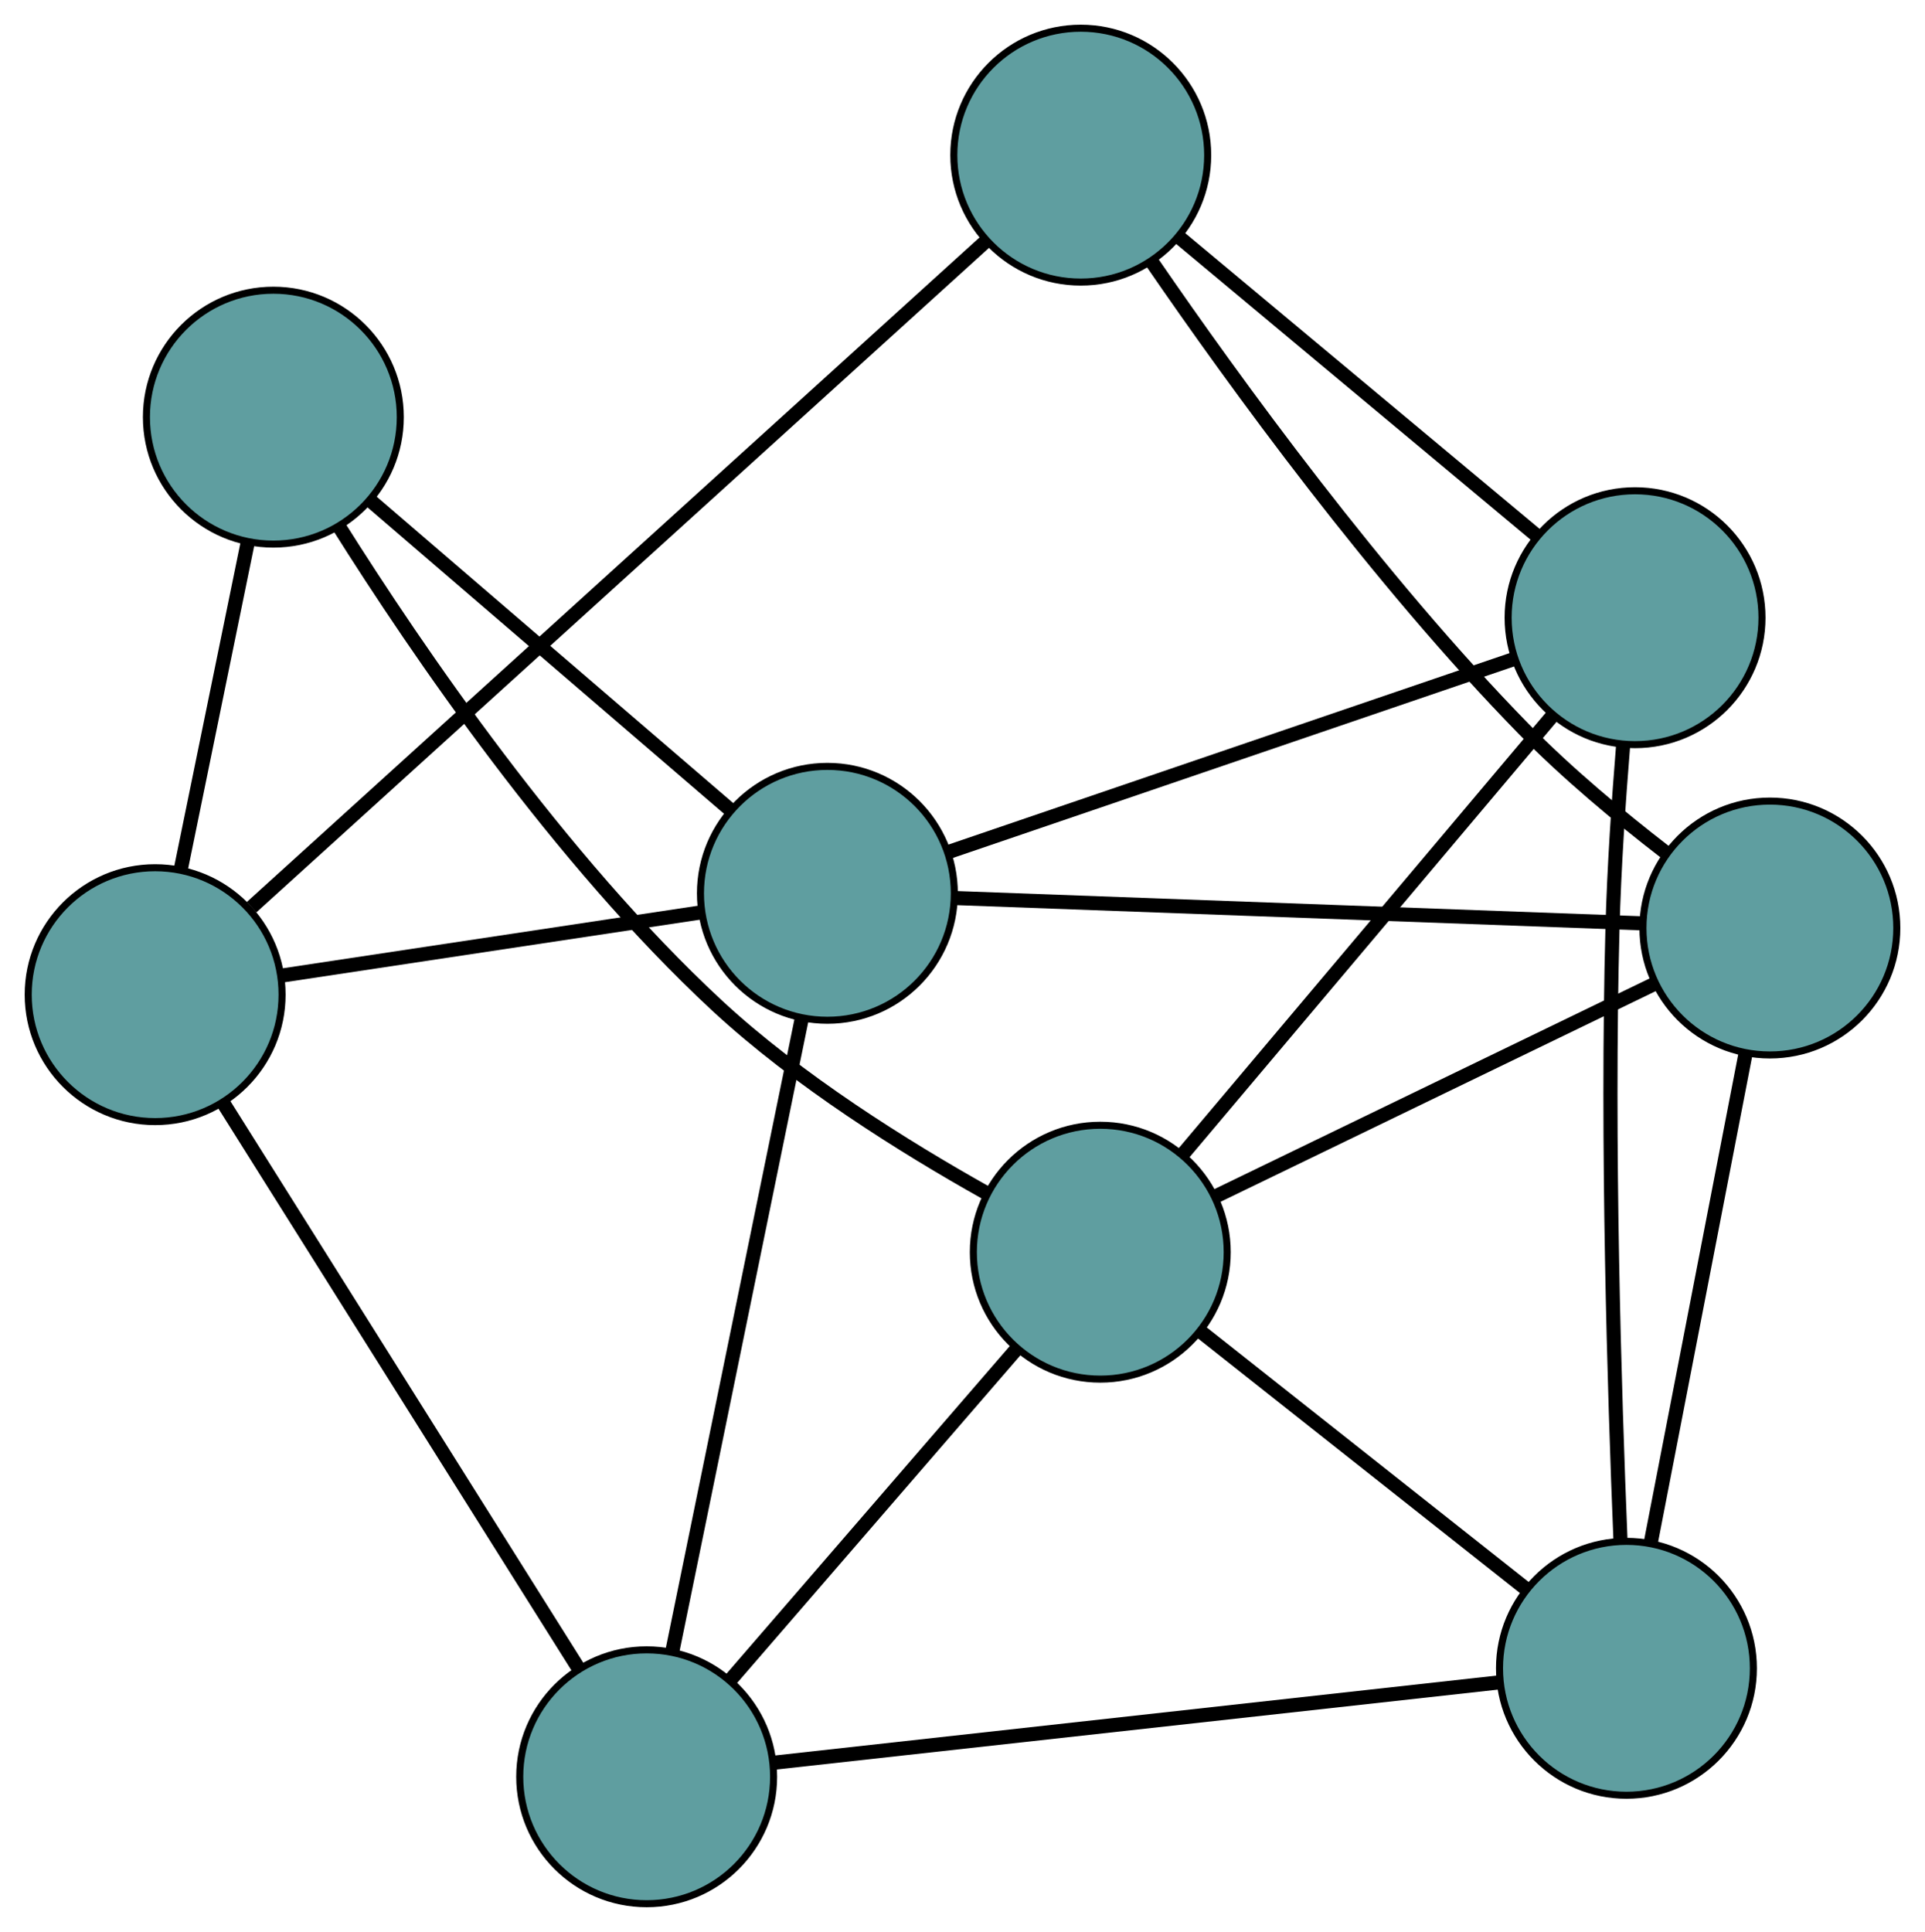 <?xml version="1.0" encoding="UTF-8" standalone="no"?>
<!DOCTYPE svg PUBLIC "-//W3C//DTD SVG 1.1//EN"
 "http://www.w3.org/Graphics/SVG/1.1/DTD/svg11.dtd">
<!-- Generated by graphviz version 2.36.0 (20140111.2315)
 -->
<!-- Title: G Pages: 1 -->
<svg width="100%" height="100%"
 viewBox="0.00 0.00 272.98 273.95" xmlns="http://www.w3.org/2000/svg" xmlns:xlink="http://www.w3.org/1999/xlink">
<g id="graph0" class="graph" transform="scale(1 1) rotate(0) translate(4 269.953)">
<title>G</title>
<!-- 0 -->
<g id="node1" class="node"><title>0</title>
<ellipse fill="cadetblue" stroke="black" cx="227.863" cy="-182.36" rx="18" ry="18"/>
</g>
<!-- 4 -->
<g id="node5" class="node"><title>4</title>
<ellipse fill="cadetblue" stroke="black" cx="149.259" cy="-247.953" rx="18" ry="18"/>
</g>
<!-- 0&#45;&#45;4 -->
<g id="edge1" class="edge"><title>0&#45;&#45;4</title>
<path fill="none" stroke="black" stroke-width="2" d="M213.811,-194.087C199.503,-206.026 177.454,-224.425 163.191,-236.328"/>
</g>
<!-- 6 -->
<g id="node7" class="node"><title>6</title>
<ellipse fill="cadetblue" stroke="black" cx="226.642" cy="-33.383" rx="18" ry="18"/>
</g>
<!-- 0&#45;&#45;6 -->
<g id="edge2" class="edge"><title>0&#45;&#45;6</title>
<path fill="none" stroke="black" stroke-width="2" d="M226.183,-164.379C225.535,-156.405 224.893,-146.902 224.663,-138.319 223.846,-107.9 224.938,-72.513 225.795,-51.584"/>
</g>
<!-- 7 -->
<g id="node8" class="node"><title>7</title>
<ellipse fill="cadetblue" stroke="black" cx="113.331" cy="-143.276" rx="18" ry="18"/>
</g>
<!-- 0&#45;&#45;7 -->
<g id="edge3" class="edge"><title>0&#45;&#45;7</title>
<path fill="none" stroke="black" stroke-width="2" d="M210.468,-176.424C188.816,-169.035 152.068,-156.495 130.514,-149.14"/>
</g>
<!-- 8 -->
<g id="node9" class="node"><title>8</title>
<ellipse fill="cadetblue" stroke="black" cx="152.028" cy="-92.389" rx="18" ry="18"/>
</g>
<!-- 0&#45;&#45;8 -->
<g id="edge4" class="edge"><title>0&#45;&#45;8</title>
<path fill="none" stroke="black" stroke-width="2" d="M216.014,-168.302C201.767,-151.4 178.004,-123.207 163.794,-106.349"/>
</g>
<!-- 1 -->
<g id="node2" class="node"><title>1</title>
<ellipse fill="cadetblue" stroke="black" cx="246.983" cy="-138.356" rx="18" ry="18"/>
</g>
<!-- 1&#45;&#45;4 -->
<g id="edge5" class="edge"><title>1&#45;&#45;4</title>
<path fill="none" stroke="black" stroke-width="2" d="M232.078,-149.166C225.64,-154.142 218.201,-160.319 212.104,-166.554 191.384,-187.744 171.111,-215.679 159.417,-232.702"/>
</g>
<!-- 1&#45;&#45;6 -->
<g id="edge6" class="edge"><title>1&#45;&#45;6</title>
<path fill="none" stroke="black" stroke-width="2" d="M243.532,-120.549C239.792,-101.245 233.857,-70.615 230.11,-51.278"/>
</g>
<!-- 1&#45;&#45;7 -->
<g id="edge7" class="edge"><title>1&#45;&#45;7</title>
<path fill="none" stroke="black" stroke-width="2" d="M228.958,-139.019C203.45,-139.958 157.082,-141.665 131.497,-142.607"/>
</g>
<!-- 1&#45;&#45;8 -->
<g id="edge8" class="edge"><title>1&#45;&#45;8</title>
<path fill="none" stroke="black" stroke-width="2" d="M230.443,-130.349C213.015,-121.912 185.735,-108.706 168.378,-100.304"/>
</g>
<!-- 2 -->
<g id="node3" class="node"><title>2</title>
<ellipse fill="cadetblue" stroke="black" cx="87.703" cy="-18" rx="18" ry="18"/>
</g>
<!-- 5 -->
<g id="node6" class="node"><title>5</title>
<ellipse fill="cadetblue" stroke="black" cx="18" cy="-128.907" rx="18" ry="18"/>
</g>
<!-- 2&#45;&#45;5 -->
<g id="edge9" class="edge"><title>2&#45;&#45;5</title>
<path fill="none" stroke="black" stroke-width="2" d="M78.011,-33.421C64.694,-54.61 40.883,-92.497 27.61,-113.617"/>
</g>
<!-- 2&#45;&#45;6 -->
<g id="edge10" class="edge"><title>2&#45;&#45;6</title>
<path fill="none" stroke="black" stroke-width="2" d="M105.866,-20.011C132.494,-22.959 181.844,-28.423 208.474,-31.372"/>
</g>
<!-- 2&#45;&#45;7 -->
<g id="edge11" class="edge"><title>2&#45;&#45;7</title>
<path fill="none" stroke="black" stroke-width="2" d="M91.32,-35.683C96.177,-59.424 104.759,-101.376 109.649,-125.277"/>
</g>
<!-- 2&#45;&#45;8 -->
<g id="edge12" class="edge"><title>2&#45;&#45;8</title>
<path fill="none" stroke="black" stroke-width="2" d="M99.501,-31.644C111.034,-44.983 128.504,-65.185 140.086,-78.58"/>
</g>
<!-- 3 -->
<g id="node4" class="node"><title>3</title>
<ellipse fill="cadetblue" stroke="black" cx="34.765" cy="-210.799" rx="18" ry="18"/>
</g>
<!-- 3&#45;&#45;5 -->
<g id="edge13" class="edge"><title>3&#45;&#45;5</title>
<path fill="none" stroke="black" stroke-width="2" d="M31.127,-193.03C28.315,-179.294 24.441,-160.369 21.631,-146.642"/>
</g>
<!-- 3&#45;&#45;7 -->
<g id="edge14" class="edge"><title>3&#45;&#45;7</title>
<path fill="none" stroke="black" stroke-width="2" d="M48.45,-199.038C62.782,-186.72 85.167,-167.481 99.539,-155.129"/>
</g>
<!-- 3&#45;&#45;8 -->
<g id="edge15" class="edge"><title>3&#45;&#45;8</title>
<path fill="none" stroke="black" stroke-width="2" d="M44.028,-195.365C55.205,-177.582 75.297,-148.155 97.608,-127.434 109.135,-116.727 124.33,-107.25 135.733,-100.86"/>
</g>
<!-- 4&#45;&#45;5 -->
<g id="edge16" class="edge"><title>4&#45;&#45;5</title>
<path fill="none" stroke="black" stroke-width="2" d="M135.707,-235.661C110.554,-212.849 56.92,-164.206 31.676,-141.31"/>
</g>
<!-- 5&#45;&#45;7 -->
<g id="edge17" class="edge"><title>5&#45;&#45;7</title>
<path fill="none" stroke="black" stroke-width="2" d="M35.931,-131.61C52.975,-134.179 78.463,-138.02 95.48,-140.585"/>
</g>
<!-- 6&#45;&#45;8 -->
<g id="edge18" class="edge"><title>6&#45;&#45;8</title>
<path fill="none" stroke="black" stroke-width="2" d="M212.256,-44.76C199.043,-55.209 179.569,-70.61 166.37,-81.047"/>
</g>
</g>
</svg>

